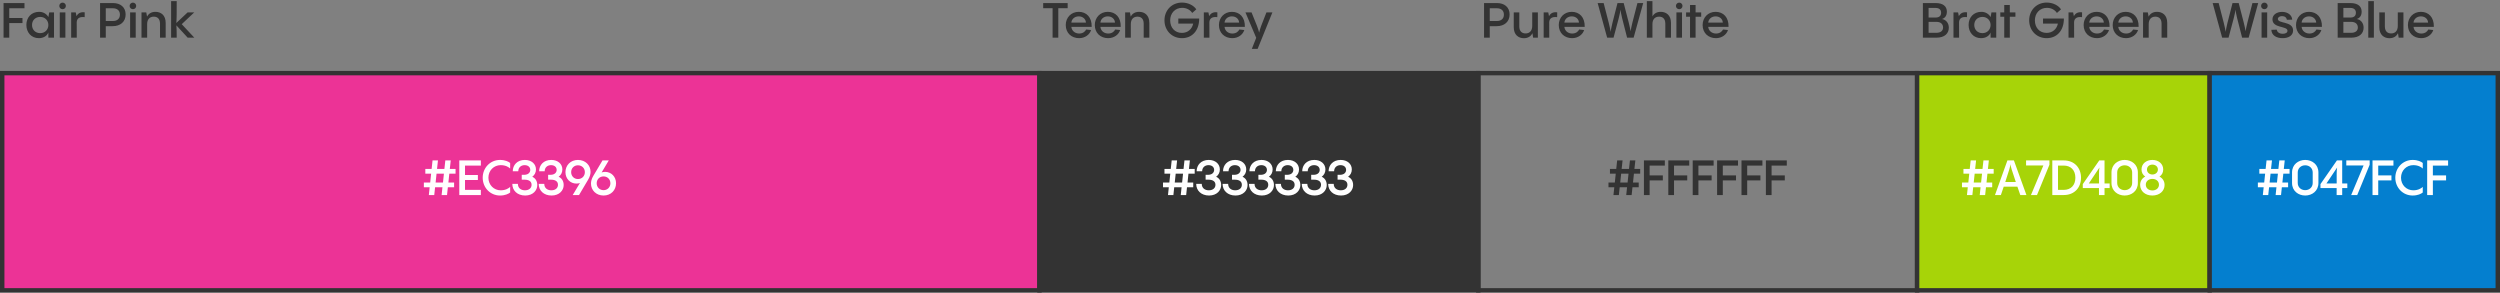 <svg width="1128" height="132" viewBox="0 0 1128 132" fill="none" xmlns="http://www.w3.org/2000/svg">
<rect x="0" y="0" width="1128" height="132" fill="#808080" stroke="none"/>
<path d="M4.18 17H1.606V1.38H11.044V3.734H4.18V8.134H10.142V10.4H4.18V17ZM21.819 7.76L22.215 5.582H24.371V17H21.819V14.668C21.203 16.23 19.597 17.22 17.529 17.22C14.053 17.22 11.897 14.558 11.897 11.258C11.897 7.87 14.141 5.34 17.661 5.34C19.377 5.34 20.961 6.176 21.819 7.672V7.76ZM18.145 14.954C20.279 14.954 21.819 13.37 21.819 11.28C21.819 9.212 20.279 7.628 18.145 7.628C15.989 7.628 14.449 9.146 14.449 11.28C14.449 13.436 15.989 14.954 18.145 14.954ZM28.248 4.152C27.412 4.152 26.752 3.492 26.752 2.678C26.752 1.842 27.412 1.182 28.248 1.182C29.062 1.182 29.722 1.842 29.722 2.678C29.722 3.492 29.062 4.152 28.248 4.152ZM26.972 5.582H29.502V17H26.972V5.582ZM34.175 5.582L34.527 7.298C35.143 6.088 36.265 5.296 38.223 5.56L38.201 7.738C36.001 7.452 34.703 8.222 34.615 9.982L34.637 17H32.107V5.582H34.175ZM45.155 1.38H51.007C54.263 1.38 56.683 3.184 56.683 6.528C56.683 9.85 54.263 11.808 50.875 11.808H47.729V17H45.155V1.38ZM47.729 9.476H51.007C52.789 9.476 54.109 8.508 54.109 6.594C54.109 4.702 52.789 3.734 51.007 3.734H47.729V9.476ZM59.98 4.152C59.144 4.152 58.484 3.492 58.484 2.678C58.484 1.842 59.144 1.182 59.98 1.182C60.794 1.182 61.454 1.842 61.454 2.678C61.454 3.492 60.794 4.152 59.98 4.152ZM58.704 5.582H61.234V17H58.704V5.582ZM70.153 5.34C72.573 5.34 74.751 6.814 74.751 10.312V17H72.199V10.686C72.199 8.244 70.813 7.518 69.383 7.518C67.579 7.518 66.391 8.684 66.391 10.862V17H63.839V5.582H65.995L66.347 7.496C67.051 6.132 68.327 5.34 70.153 5.34ZM81.998 10.906L87.674 17H84.682L79.578 11.434C79.688 12.82 79.732 14.514 79.732 17H77.202V0.5H79.732C79.732 5.89 79.732 8.354 79.556 10.378L84.66 5.582H87.652L81.998 10.906Z" fill="#333333"/>
<path d="M477.502 17H474.928V3.712H470.682V1.38H481.726V3.712H477.502V17ZM486.718 5.34C490.194 5.34 492.68 7.76 492.57 12.116H483.396C483.55 13.898 485.024 15.13 486.916 15.13C488.544 15.13 489.6 14.294 490.084 13.304L492.306 13.546C491.69 15.592 489.578 17.22 486.894 17.22C483.418 17.22 480.866 14.866 480.866 11.302C480.866 7.914 483.308 5.34 486.718 5.34ZM486.718 7.386C484.914 7.386 483.528 8.574 483.396 10.202H489.974C489.908 8.596 488.588 7.386 486.718 7.386ZM499.824 5.34C503.3 5.34 505.786 7.76 505.676 12.116H496.502C496.656 13.898 498.13 15.13 500.022 15.13C501.65 15.13 502.706 14.294 503.19 13.304L505.412 13.546C504.796 15.592 502.684 17.22 500 17.22C496.524 17.22 493.972 14.866 493.972 11.302C493.972 7.914 496.414 5.34 499.824 5.34ZM499.824 7.386C498.02 7.386 496.634 8.574 496.502 10.202H503.08C503.014 8.596 501.694 7.386 499.824 7.386ZM513.985 5.34C516.405 5.34 518.583 6.814 518.583 10.312V17H516.031V10.686C516.031 8.244 514.645 7.518 513.215 7.518C511.411 7.518 510.223 8.684 510.223 10.862V17H507.671V5.582H509.827L510.179 7.496C510.883 6.132 512.159 5.34 513.985 5.34ZM531.655 10.642V8.376H541.071C541.071 13.986 537.749 17.22 533.305 17.22C528.663 17.22 525.407 13.678 525.407 9.168C525.407 4.724 528.619 1.16 533.327 1.16C536.143 1.16 538.607 2.458 539.773 4.218L537.925 5.846C537.133 4.592 535.505 3.536 533.415 3.536C530.203 3.536 527.981 5.934 527.981 9.212C527.981 12.446 530.071 14.844 533.261 14.844C535.945 14.844 537.859 13.128 538.365 10.642H531.655ZM545.231 5.582L545.583 7.298C546.199 6.088 547.321 5.296 549.279 5.56L549.257 7.738C547.057 7.452 545.759 8.222 545.671 9.982L545.693 17H543.163V5.582H545.231ZM555.833 5.34C559.309 5.34 561.795 7.76 561.685 12.116H552.511C552.665 13.898 554.139 15.13 556.031 15.13C557.659 15.13 558.715 14.294 559.199 13.304L561.421 13.546C560.805 15.592 558.693 17.22 556.009 17.22C552.533 17.22 549.981 14.866 549.981 11.302C549.981 7.914 552.423 5.34 555.833 5.34ZM555.833 7.386C554.029 7.386 552.643 8.574 552.511 10.202H559.089C559.023 8.596 557.703 7.386 555.833 7.386ZM571.422 5.582H574.106L567.44 22.06H564.822L566.802 17.066L561.94 5.582H564.69C567.066 11.302 567.814 13.26 568.122 14.712C568.408 13.282 569.09 11.346 571.422 5.582Z" fill="#333333"/>
<path d="M669.606 1.38H675.458C678.714 1.38 681.134 3.184 681.134 6.528C681.134 9.85 678.714 11.808 675.326 11.808H672.18V17H669.606V1.38ZM672.18 9.476H675.458C677.24 9.476 678.56 8.508 678.56 6.594C678.56 4.702 677.24 3.734 675.458 3.734H672.18V9.476ZM691.339 11.72V5.582H693.891V17H691.735L691.427 14.976C690.723 16.406 689.425 17.242 687.577 17.242C685.179 17.242 683.001 15.768 683.001 12.27V5.582H685.509V11.896C685.509 14.338 686.917 15.086 688.347 15.086C690.151 15.086 691.339 13.898 691.339 11.72ZM698.565 5.582L698.917 7.298C699.533 6.088 700.655 5.296 702.613 5.56L702.591 7.738C700.391 7.452 699.093 8.222 699.005 9.982L699.027 17H696.497V5.582H698.565ZM709.167 5.34C712.643 5.34 715.129 7.76 715.019 12.116H705.845C705.999 13.898 707.473 15.13 709.365 15.13C710.993 15.13 712.049 14.294 712.533 13.304L714.755 13.546C714.139 15.592 712.027 17.22 709.343 17.22C705.867 17.22 703.315 14.866 703.315 11.302C703.315 7.914 705.757 5.34 709.167 5.34ZM709.167 7.386C707.363 7.386 705.977 8.574 705.845 10.202H712.423C712.357 8.596 711.037 7.386 709.167 7.386ZM738.812 1.38H741.408L737.096 17H734.148C731.948 8.64 731.354 6.088 731.156 4.372C730.958 6.132 730.32 8.64 728.032 17H725.15L720.86 1.38H723.566C725.766 9.74 726.47 12.578 726.734 14.36C726.976 12.402 727.636 9.762 729.814 1.38H732.608C734.742 9.388 735.446 12.336 735.732 14.118C735.996 12.248 736.678 9.454 738.812 1.38ZM749.324 5.34C751.744 5.34 753.944 6.814 753.944 10.312V17H751.392V10.686C751.392 8.244 750.006 7.518 748.576 7.518C746.75 7.518 745.584 8.684 745.584 10.862V17H743.054V0.5H745.584V7.408C746.31 6.088 747.564 5.34 749.324 5.34ZM757.672 4.152C756.836 4.152 756.176 3.492 756.176 2.678C756.176 1.842 756.836 1.182 757.672 1.182C758.486 1.182 759.146 1.842 759.146 2.678C759.146 3.492 758.486 4.152 757.672 4.152ZM756.396 5.582H758.926V17H756.396V5.582ZM765.05 5.582H767.58V7.562H765.05V17H762.542V7.562H760.76V5.582H762.542V2.26H765.05V5.582ZM774.072 5.34C777.548 5.34 780.034 7.76 779.924 12.116H770.75C770.904 13.898 772.378 15.13 774.27 15.13C775.898 15.13 776.954 14.294 777.438 13.304L779.66 13.546C779.044 15.592 776.932 17.22 774.248 17.22C770.772 17.22 768.22 14.866 768.22 11.302C768.22 7.914 770.662 5.34 774.072 5.34ZM774.072 7.386C772.268 7.386 770.882 8.574 770.75 10.202H777.328C777.262 8.596 775.942 7.386 774.072 7.386Z" fill="#333333"/>
<path d="M873.7 17H867.606V1.38H873.348C876.648 1.38 878.43 2.81 878.43 5.252C878.43 7.144 877.484 8.2 876.23 8.574C878.122 8.904 879.31 10.488 879.31 12.468C879.31 15.13 877.396 17 873.7 17ZM870.18 3.58V7.914H873.348C874.91 7.914 875.834 7.21 875.834 5.736C875.834 4.35 874.91 3.58 873.348 3.58H870.18ZM870.18 9.872V14.8H873.7C875.614 14.8 876.714 13.898 876.714 12.402C876.714 10.862 875.614 9.872 873.788 9.872H870.18ZM883.481 5.582L883.833 7.298C884.449 6.088 885.571 5.296 887.529 5.56L887.507 7.738C885.307 7.452 884.009 8.222 883.921 9.982L883.943 17H881.413V5.582H883.481ZM898.153 7.76L898.549 5.582H900.705V17H898.153V14.668C897.537 16.23 895.931 17.22 893.863 17.22C890.387 17.22 888.231 14.558 888.231 11.258C888.231 7.87 890.475 5.34 893.995 5.34C895.711 5.34 897.295 6.176 898.153 7.672V7.76ZM894.479 14.954C896.613 14.954 898.153 13.37 898.153 11.28C898.153 9.212 896.613 7.628 894.479 7.628C892.323 7.628 890.783 9.146 890.783 11.28C890.783 13.436 892.323 14.954 894.479 14.954ZM906.826 5.582H909.356V7.562H906.826V17H904.318V7.562H902.536V5.582H904.318V2.26H906.826V5.582ZM921.812 10.642V8.376H931.228C931.228 13.986 927.906 17.22 923.462 17.22C918.82 17.22 915.564 13.678 915.564 9.168C915.564 4.724 918.776 1.16 923.484 1.16C926.3 1.16 928.764 2.458 929.93 4.218L928.082 5.846C927.29 4.592 925.662 3.536 923.572 3.536C920.36 3.536 918.138 5.934 918.138 9.212C918.138 12.446 920.228 14.844 923.418 14.844C926.102 14.844 928.016 13.128 928.522 10.642H921.812ZM935.387 5.582L935.739 7.298C936.355 6.088 937.477 5.296 939.435 5.56L939.413 7.738C937.213 7.452 935.915 8.222 935.827 9.982L935.849 17H933.319V5.582H935.387ZM945.99 5.34C949.466 5.34 951.952 7.76 951.842 12.116H942.668C942.822 13.898 944.296 15.13 946.188 15.13C947.816 15.13 948.872 14.294 949.356 13.304L951.578 13.546C950.962 15.592 948.85 17.22 946.166 17.22C942.69 17.22 940.138 14.866 940.138 11.302C940.138 7.914 942.58 5.34 945.99 5.34ZM945.99 7.386C944.186 7.386 942.8 8.574 942.668 10.202H949.246C949.18 8.596 947.86 7.386 945.99 7.386ZM959.095 5.34C962.571 5.34 965.057 7.76 964.947 12.116H955.773C955.927 13.898 957.401 15.13 959.293 15.13C960.921 15.13 961.977 14.294 962.461 13.304L964.683 13.546C964.067 15.592 961.955 17.22 959.271 17.22C955.795 17.22 953.243 14.866 953.243 11.302C953.243 7.914 955.685 5.34 959.095 5.34ZM959.095 7.386C957.291 7.386 955.905 8.574 955.773 10.202H962.351C962.285 8.596 960.965 7.386 959.095 7.386ZM973.257 5.34C975.677 5.34 977.855 6.814 977.855 10.312V17H975.303V10.686C975.303 8.244 973.917 7.518 972.487 7.518C970.683 7.518 969.495 8.684 969.495 10.862V17H966.943V5.582H969.099L969.451 7.496C970.155 6.132 971.431 5.34 973.257 5.34Z" fill="#333333"/>
<path d="M1016.3 1.38H1018.9L1014.59 17H1011.64C1009.44 8.64 1008.85 6.088 1008.65 4.372C1008.45 6.132 1007.81 8.64 1005.52 17H1002.64L998.352 1.38H1001.06C1003.26 9.74 1003.96 12.578 1004.23 14.36C1004.47 12.402 1005.13 9.762 1007.31 1.38H1010.1C1012.23 9.388 1012.94 12.336 1013.22 14.118C1013.49 12.248 1014.17 9.454 1016.3 1.38ZM1021.69 4.152C1020.86 4.152 1020.2 3.492 1020.2 2.678C1020.2 1.842 1020.86 1.182 1021.69 1.182C1022.51 1.182 1023.17 1.842 1023.17 2.678C1023.17 3.492 1022.51 4.152 1021.69 4.152ZM1020.42 5.582H1022.95V17H1020.42V5.582ZM1029.91 17.22C1027.27 17.22 1024.96 16.076 1024.83 13.458L1027.29 13.37C1027.42 14.558 1028.52 15.24 1030 15.24C1031.25 15.24 1032.11 14.734 1032.11 13.876C1032.11 11.588 1025.33 12.886 1025.33 8.728C1025.33 6.638 1027.27 5.362 1029.69 5.362C1032.31 5.362 1034.15 6.88 1034.24 8.86L1031.84 8.926C1031.71 7.958 1030.92 7.276 1029.67 7.276C1028.61 7.276 1027.77 7.76 1027.77 8.552C1027.77 10.796 1034.64 9.432 1034.64 13.766C1034.64 15.988 1032.68 17.22 1029.91 17.22ZM1041.81 5.34C1045.29 5.34 1047.77 7.76 1047.66 12.116H1038.49C1038.64 13.898 1040.12 15.13 1042.01 15.13C1043.64 15.13 1044.69 14.294 1045.18 13.304L1047.4 13.546C1046.78 15.592 1044.67 17.22 1041.99 17.22C1038.51 17.22 1035.96 14.866 1035.96 11.302C1035.96 7.914 1038.4 5.34 1041.81 5.34ZM1041.81 7.386C1040.01 7.386 1038.62 8.574 1038.49 10.202H1045.07C1045 8.596 1043.68 7.386 1041.81 7.386ZM1060.85 17H1054.76V1.38H1060.5C1063.8 1.38 1065.58 2.81 1065.58 5.252C1065.58 7.144 1064.63 8.2 1063.38 8.574C1065.27 8.904 1066.46 10.488 1066.46 12.468C1066.46 15.13 1064.55 17 1060.85 17ZM1057.33 3.58V7.914H1060.5C1062.06 7.914 1062.98 7.21 1062.98 5.736C1062.98 4.35 1062.06 3.58 1060.5 3.58H1057.33ZM1057.33 9.872V14.8H1060.85C1062.76 14.8 1063.86 13.898 1063.86 12.402C1063.86 10.862 1062.76 9.872 1060.94 9.872H1057.33ZM1068.56 0.5H1071.09V17H1068.56V0.5ZM1081.88 11.72V5.582H1084.43V17H1082.28L1081.97 14.976C1081.27 16.406 1079.97 17.242 1078.12 17.242C1075.72 17.242 1073.54 15.768 1073.54 12.27V5.582H1076.05V11.896C1076.05 14.338 1077.46 15.086 1078.89 15.086C1080.69 15.086 1081.88 13.898 1081.88 11.72ZM1092.3 5.34C1095.77 5.34 1098.26 7.76 1098.15 12.116H1088.98C1089.13 13.898 1090.6 15.13 1092.5 15.13C1094.12 15.13 1095.18 14.294 1095.66 13.304L1097.89 13.546C1097.27 15.592 1095.16 17.22 1092.47 17.22C1089 17.22 1086.45 14.866 1086.45 11.302C1086.45 7.914 1088.89 5.34 1092.3 5.34ZM1092.3 7.386C1090.49 7.386 1089.11 8.574 1088.98 10.202H1095.55C1095.49 8.596 1094.17 7.386 1092.3 7.386Z" fill="#333333"/>
<rect x="1" y="33" width="468" height="98" fill="#EC3396"/>
<rect x="1" y="33" width="468" height="98" stroke="#333333" stroke-width="2"/>
<path d="M205.548 76.23V78.364H202.732L202.314 82.346H204.888V84.48H202.072L201.698 88H199.256L199.63 84.48H196.308L195.934 88H193.492L193.866 84.48H191.248V82.346H194.108L194.526 78.364H191.908V76.23H194.746L195.164 72.38H197.606L197.188 76.23H200.51L200.928 72.38H203.37L202.952 76.23H205.548ZM196.55 82.346H199.872L200.29 78.364H196.968L196.55 82.346ZM216.961 72.38V74.712H209.811V78.958H215.619V81.224H209.811V85.668H216.961V88H207.237V72.38H216.961ZM225.606 88.22C221.228 88.22 217.796 84.7 217.796 80.19C217.796 75.68 221.228 72.16 225.606 72.16C227.938 72.16 229.456 72.93 230.182 73.524V76.054C229.566 75.438 228.18 74.514 225.914 74.514C222.834 74.514 220.37 76.912 220.37 80.19C220.37 83.468 222.856 85.866 225.914 85.866C228.18 85.866 229.566 84.92 230.182 84.326V86.856C229.456 87.45 227.938 88.22 225.606 88.22ZM240.157 79.75C241.433 80.344 242.423 81.532 242.423 83.512C242.423 85.866 240.509 88.22 236.967 88.22C233.425 88.22 231.159 85.976 231.159 82.962H233.667C233.667 84.942 235.185 85.866 236.835 85.866C238.749 85.866 239.849 84.81 239.849 83.38C239.849 81.686 238.419 81.07 236.637 81.07H235.405V78.87H236.703C238.485 78.782 239.255 77.726 239.255 76.67C239.255 75.372 238.243 74.514 236.703 74.514C235.075 74.514 233.843 75.592 233.843 77.286H231.357C231.357 74.47 233.359 72.16 236.813 72.16C239.805 72.16 241.829 73.964 241.829 76.45C241.829 77.902 241.169 79.024 240.157 79.75ZM252.065 79.75C253.341 80.344 254.331 81.532 254.331 83.512C254.331 85.866 252.417 88.22 248.875 88.22C245.333 88.22 243.067 85.976 243.067 82.962H245.575C245.575 84.942 247.093 85.866 248.743 85.866C250.657 85.866 251.757 84.81 251.757 83.38C251.757 81.686 250.327 81.07 248.545 81.07H247.313V78.87H248.611C250.393 78.782 251.163 77.726 251.163 76.67C251.163 75.372 250.151 74.514 248.611 74.514C246.983 74.514 245.751 75.592 245.751 77.286H243.265C243.265 74.47 245.267 72.16 248.721 72.16C251.713 72.16 253.737 73.964 253.737 76.45C253.737 77.902 253.077 79.024 252.065 79.75ZM260.762 72.16C264.172 72.16 266.46 74.602 266.46 77.528C266.46 78.496 266.196 79.662 265.36 81.07L261.246 88.022L258.408 88L261.664 82.566C261.202 82.742 260.674 82.83 260.08 82.83C257.308 82.83 255.13 80.674 255.13 77.682C255.13 74.602 257.418 72.16 260.762 72.16ZM260.762 80.784C262.566 80.784 263.886 79.464 263.886 77.682C263.886 75.9 262.544 74.58 260.762 74.58C259.024 74.58 257.704 75.9 257.704 77.682C257.704 79.464 259.024 80.784 260.762 80.784ZM273.032 77.55C275.804 77.55 277.96 79.706 277.96 82.698C277.96 85.778 275.694 88.22 272.328 88.22C268.94 88.22 266.652 85.778 266.652 82.852C266.652 81.884 266.894 80.718 267.73 79.31L271.866 72.358L274.682 72.38L271.448 77.814C271.91 77.638 272.438 77.55 273.032 77.55ZM272.328 85.8C274.088 85.8 275.408 84.48 275.408 82.698C275.408 80.916 274.088 79.596 272.328 79.596C270.524 79.596 269.226 80.916 269.226 82.698C269.226 84.48 270.546 85.8 272.328 85.8Z" fill="white"/>
<rect x="469" y="33" width="198" height="98" fill="#333333"/>
<rect x="469" y="33" width="198" height="98" stroke="#333333" stroke-width="2"/>
<path d="M539.048 76.23V78.364H536.232L535.814 82.346H538.388V84.48H535.572L535.198 88H532.756L533.13 84.48H529.808L529.434 88H526.992L527.366 84.48H524.748V82.346H527.608L528.026 78.364H525.408V76.23H528.246L528.664 72.38H531.106L530.688 76.23H534.01L534.428 72.38H536.87L536.452 76.23H539.048ZM530.05 82.346H533.372L533.79 78.364H530.468L530.05 82.346ZM548.723 79.75C549.999 80.344 550.989 81.532 550.989 83.512C550.989 85.866 549.075 88.22 545.533 88.22C541.991 88.22 539.725 85.976 539.725 82.962H542.233C542.233 84.942 543.751 85.866 545.401 85.866C547.315 85.866 548.415 84.81 548.415 83.38C548.415 81.686 546.985 81.07 545.203 81.07H543.971V78.87H545.269C547.051 78.782 547.821 77.726 547.821 76.67C547.821 75.372 546.809 74.514 545.269 74.514C543.641 74.514 542.409 75.592 542.409 77.286H539.923C539.923 74.47 541.925 72.16 545.379 72.16C548.371 72.16 550.395 73.964 550.395 76.45C550.395 77.902 549.735 79.024 548.723 79.75ZM560.631 79.75C561.907 80.344 562.897 81.532 562.897 83.512C562.897 85.866 560.983 88.22 557.441 88.22C553.899 88.22 551.633 85.976 551.633 82.962H554.141C554.141 84.942 555.659 85.866 557.309 85.866C559.223 85.866 560.323 84.81 560.323 83.38C560.323 81.686 558.893 81.07 557.111 81.07H555.879V78.87H557.177C558.959 78.782 559.729 77.726 559.729 76.67C559.729 75.372 558.717 74.514 557.177 74.514C555.549 74.514 554.317 75.592 554.317 77.286H551.831C551.831 74.47 553.833 72.16 557.287 72.16C560.279 72.16 562.303 73.964 562.303 76.45C562.303 77.902 561.643 79.024 560.631 79.75ZM572.54 79.75C573.816 80.344 574.806 81.532 574.806 83.512C574.806 85.866 572.892 88.22 569.35 88.22C565.808 88.22 563.542 85.976 563.542 82.962H566.05C566.05 84.942 567.568 85.866 569.218 85.866C571.132 85.866 572.232 84.81 572.232 83.38C572.232 81.686 570.802 81.07 569.02 81.07H567.788V78.87H569.086C570.868 78.782 571.638 77.726 571.638 76.67C571.638 75.372 570.626 74.514 569.086 74.514C567.458 74.514 566.226 75.592 566.226 77.286H563.74C563.74 74.47 565.742 72.16 569.196 72.16C572.188 72.16 574.212 73.964 574.212 76.45C574.212 77.902 573.552 79.024 572.54 79.75ZM584.448 79.75C585.724 80.344 586.714 81.532 586.714 83.512C586.714 85.866 584.8 88.22 581.258 88.22C577.716 88.22 575.45 85.976 575.45 82.962H577.958C577.958 84.942 579.476 85.866 581.126 85.866C583.04 85.866 584.14 84.81 584.14 83.38C584.14 81.686 582.71 81.07 580.928 81.07H579.696V78.87H580.994C582.776 78.782 583.546 77.726 583.546 76.67C583.546 75.372 582.534 74.514 580.994 74.514C579.366 74.514 578.134 75.592 578.134 77.286H575.648C575.648 74.47 577.65 72.16 581.104 72.16C584.096 72.16 586.12 73.964 586.12 76.45C586.12 77.902 585.46 79.024 584.448 79.75ZM596.356 79.75C597.632 80.344 598.622 81.532 598.622 83.512C598.622 85.866 596.708 88.22 593.166 88.22C589.624 88.22 587.358 85.976 587.358 82.962H589.866C589.866 84.942 591.384 85.866 593.034 85.866C594.948 85.866 596.048 84.81 596.048 83.38C596.048 81.686 594.618 81.07 592.836 81.07H591.604V78.87H592.902C594.684 78.782 595.454 77.726 595.454 76.67C595.454 75.372 594.442 74.514 592.902 74.514C591.274 74.514 590.042 75.592 590.042 77.286H587.556C587.556 74.47 589.558 72.16 593.012 72.16C596.004 72.16 598.028 73.964 598.028 76.45C598.028 77.902 597.368 79.024 596.356 79.75ZM608.265 79.75C609.541 80.344 610.531 81.532 610.531 83.512C610.531 85.866 608.617 88.22 605.075 88.22C601.533 88.22 599.267 85.976 599.267 82.962H601.775C601.775 84.942 603.293 85.866 604.943 85.866C606.857 85.866 607.957 84.81 607.957 83.38C607.957 81.686 606.527 81.07 604.745 81.07H603.513V78.87H604.811C606.593 78.782 607.363 77.726 607.363 76.67C607.363 75.372 606.351 74.514 604.811 74.514C603.183 74.514 601.951 75.592 601.951 77.286H599.465C599.465 74.47 601.467 72.16 604.921 72.16C607.913 72.16 609.937 73.964 609.937 76.45C609.937 77.902 609.277 79.024 608.265 79.75Z" fill="white"/>
<rect x="667" y="33" width="198" height="98" stroke="#333333" stroke-width="2"/>
<path d="M740.048 76.23V78.364H737.232L736.814 82.346H739.388V84.48H736.572L736.198 88H733.756L734.13 84.48H730.808L730.434 88H727.992L728.366 84.48H725.748V82.346H728.608L729.026 78.364H726.408V76.23H729.246L729.664 72.38H732.106L731.688 76.23H735.01L735.428 72.38H737.87L737.452 76.23H740.048ZM731.05 82.346H734.372L734.79 78.364H731.468L731.05 82.346ZM744.311 88H741.737V72.38H751.175V74.734H744.311V79.134H750.273V81.4H744.311V88ZM755.317 88H752.743V72.38H762.181V74.734H755.317V79.134H761.279V81.4H755.317V88ZM766.323 88H763.749V72.38H773.187V74.734H766.323V79.134H772.285V81.4H766.323V88ZM777.329 88H774.755V72.38H784.193V74.734H777.329V79.134H783.291V81.4H777.329V88ZM788.335 88H785.761V72.38H795.199V74.734H788.335V79.134H794.297V81.4H788.335V88ZM799.341 88H796.767V72.38H806.205V74.734H799.341V79.134H805.303V81.4H799.341V88Z" fill="#333333"/>
<rect x="865" y="33" width="132" height="98" fill="#A7D408"/>
<rect x="865" y="33" width="132" height="98" stroke="#333333" stroke-width="2"/>
<path d="M899.548 76.23V78.364H896.732L896.314 82.346H898.888V84.48H896.072L895.698 88H893.256L893.63 84.48H890.308L889.934 88H887.492L887.866 84.48H885.248V82.346H888.108L888.526 78.364H885.908V76.23H888.746L889.164 72.38H891.606L891.188 76.23H894.51L894.928 72.38H897.37L896.952 76.23H899.548ZM890.55 82.346H893.872L894.29 78.364H890.968L890.55 82.346ZM914.327 88H911.555C911.071 86.592 910.631 85.36 910.257 84.238H904.075L902.799 88H900.137L905.747 72.38H908.673L914.327 88ZM904.779 82.104H909.531C907.639 76.56 907.243 75.196 907.111 74.096C906.979 75.218 906.627 76.604 904.779 82.104ZM914.167 74.646V72.38H924.705V74.338L919.095 88H916.367L921.977 74.646H914.167ZM931.191 88H925.999V72.38H931.191C936.053 72.38 938.957 75.812 938.957 80.19C938.957 84.568 936.053 88 931.191 88ZM928.573 74.712V85.668H931.191C934.293 85.668 936.405 83.666 936.405 80.19C936.405 76.714 934.293 74.712 931.191 74.712H928.573ZM949.564 82.786H951.874V84.854H949.564V88H947.056V84.854H939.752V83.072L947.188 72.38H949.564V82.786ZM947.276 75.592L942.458 82.786H947.078V78.298C947.078 77.132 947.144 76.23 947.276 75.592ZM958.643 88.22C955.585 88.22 952.703 86.196 952.703 82.566V77.814C952.703 74.184 955.585 72.16 958.643 72.16C961.723 72.16 964.605 74.184 964.605 77.814V82.566C964.605 86.196 961.723 88.22 958.643 88.22ZM958.643 85.8C960.491 85.8 962.031 84.524 962.031 82.566V77.814C962.031 75.856 960.491 74.58 958.643 74.58C956.817 74.58 955.277 75.856 955.277 77.814V82.566C955.277 84.524 956.817 85.8 958.643 85.8ZM974.368 79.684C975.842 80.454 976.656 81.818 976.656 83.446C976.656 86.24 974.346 88.22 971.134 88.22C967.944 88.22 965.634 86.24 965.634 83.446C965.634 81.818 966.426 80.454 967.922 79.662C966.844 78.936 966.25 77.814 966.25 76.472C966.25 73.854 968.406 72.16 971.156 72.16C973.884 72.16 976.04 73.854 976.04 76.472C976.04 77.814 975.468 78.958 974.368 79.684ZM971.156 74.272C969.88 74.272 968.714 75.064 968.714 76.494C968.714 77.902 969.88 78.738 971.156 78.738C972.432 78.738 973.642 77.902 973.642 76.494C973.642 75.064 972.432 74.272 971.156 74.272ZM971.156 85.932C972.85 85.932 974.126 84.876 974.126 83.336C974.126 81.774 972.85 80.718 971.156 80.718C969.462 80.718 968.186 81.774 968.186 83.336C968.186 84.876 969.462 85.932 971.156 85.932Z" fill="white"/>
<rect x="997" y="33" width="130" height="98" fill="#047FCF"/>
<rect x="997" y="33" width="130" height="98" stroke="#333333" stroke-width="2"/>
<path d="M1033.05 76.23V78.364H1030.23L1029.81 82.346H1032.39V84.48H1029.57L1029.2 88H1026.76L1027.13 84.48H1023.81L1023.43 88H1020.99L1021.37 84.48H1018.75V82.346H1021.61L1022.03 78.364H1019.41V76.23H1022.25L1022.66 72.38H1025.11L1024.69 76.23H1028.01L1028.43 72.38H1030.87L1030.45 76.23H1033.05ZM1024.05 82.346H1027.37L1027.79 78.364H1024.47L1024.05 82.346ZM1040.11 88.22C1037.05 88.22 1034.17 86.196 1034.17 82.566V77.814C1034.17 74.184 1037.05 72.16 1040.11 72.16C1043.19 72.16 1046.07 74.184 1046.07 77.814V82.566C1046.07 86.196 1043.19 88.22 1040.11 88.22ZM1040.11 85.8C1041.95 85.8 1043.49 84.524 1043.49 82.566V77.814C1043.49 75.856 1041.95 74.58 1040.11 74.58C1038.28 74.58 1036.74 75.856 1036.74 77.814V82.566C1036.74 84.524 1038.28 85.8 1040.11 85.8ZM1056.8 82.786H1059.11V84.854H1056.8V88H1054.29V84.854H1046.99V83.072L1054.42 72.38H1056.8V82.786ZM1054.51 75.592L1049.69 82.786H1054.31V78.298C1054.31 77.132 1054.38 76.23 1054.51 75.592ZM1058.65 74.646V72.38H1069.19V74.338L1063.58 88H1060.85L1066.46 74.646H1058.65ZM1073.06 88H1070.48V72.38H1079.92V74.734H1073.06V79.134H1079.02V81.4H1073.06V88ZM1088.57 88.22C1084.2 88.22 1080.76 84.7 1080.76 80.19C1080.76 75.68 1084.2 72.16 1088.57 72.16C1090.91 72.16 1092.42 72.93 1093.15 73.524V76.054C1092.53 75.438 1091.15 74.514 1088.88 74.514C1085.8 74.514 1083.34 76.912 1083.34 80.19C1083.34 83.468 1085.82 85.866 1088.88 85.866C1091.15 85.866 1092.53 84.92 1093.15 84.326V86.856C1092.42 87.45 1090.91 88.22 1088.57 88.22ZM1097.71 88H1095.14V72.38H1104.58V74.734H1097.71V79.134H1103.67V81.4H1097.71V88Z" fill="white"/>
</svg>
